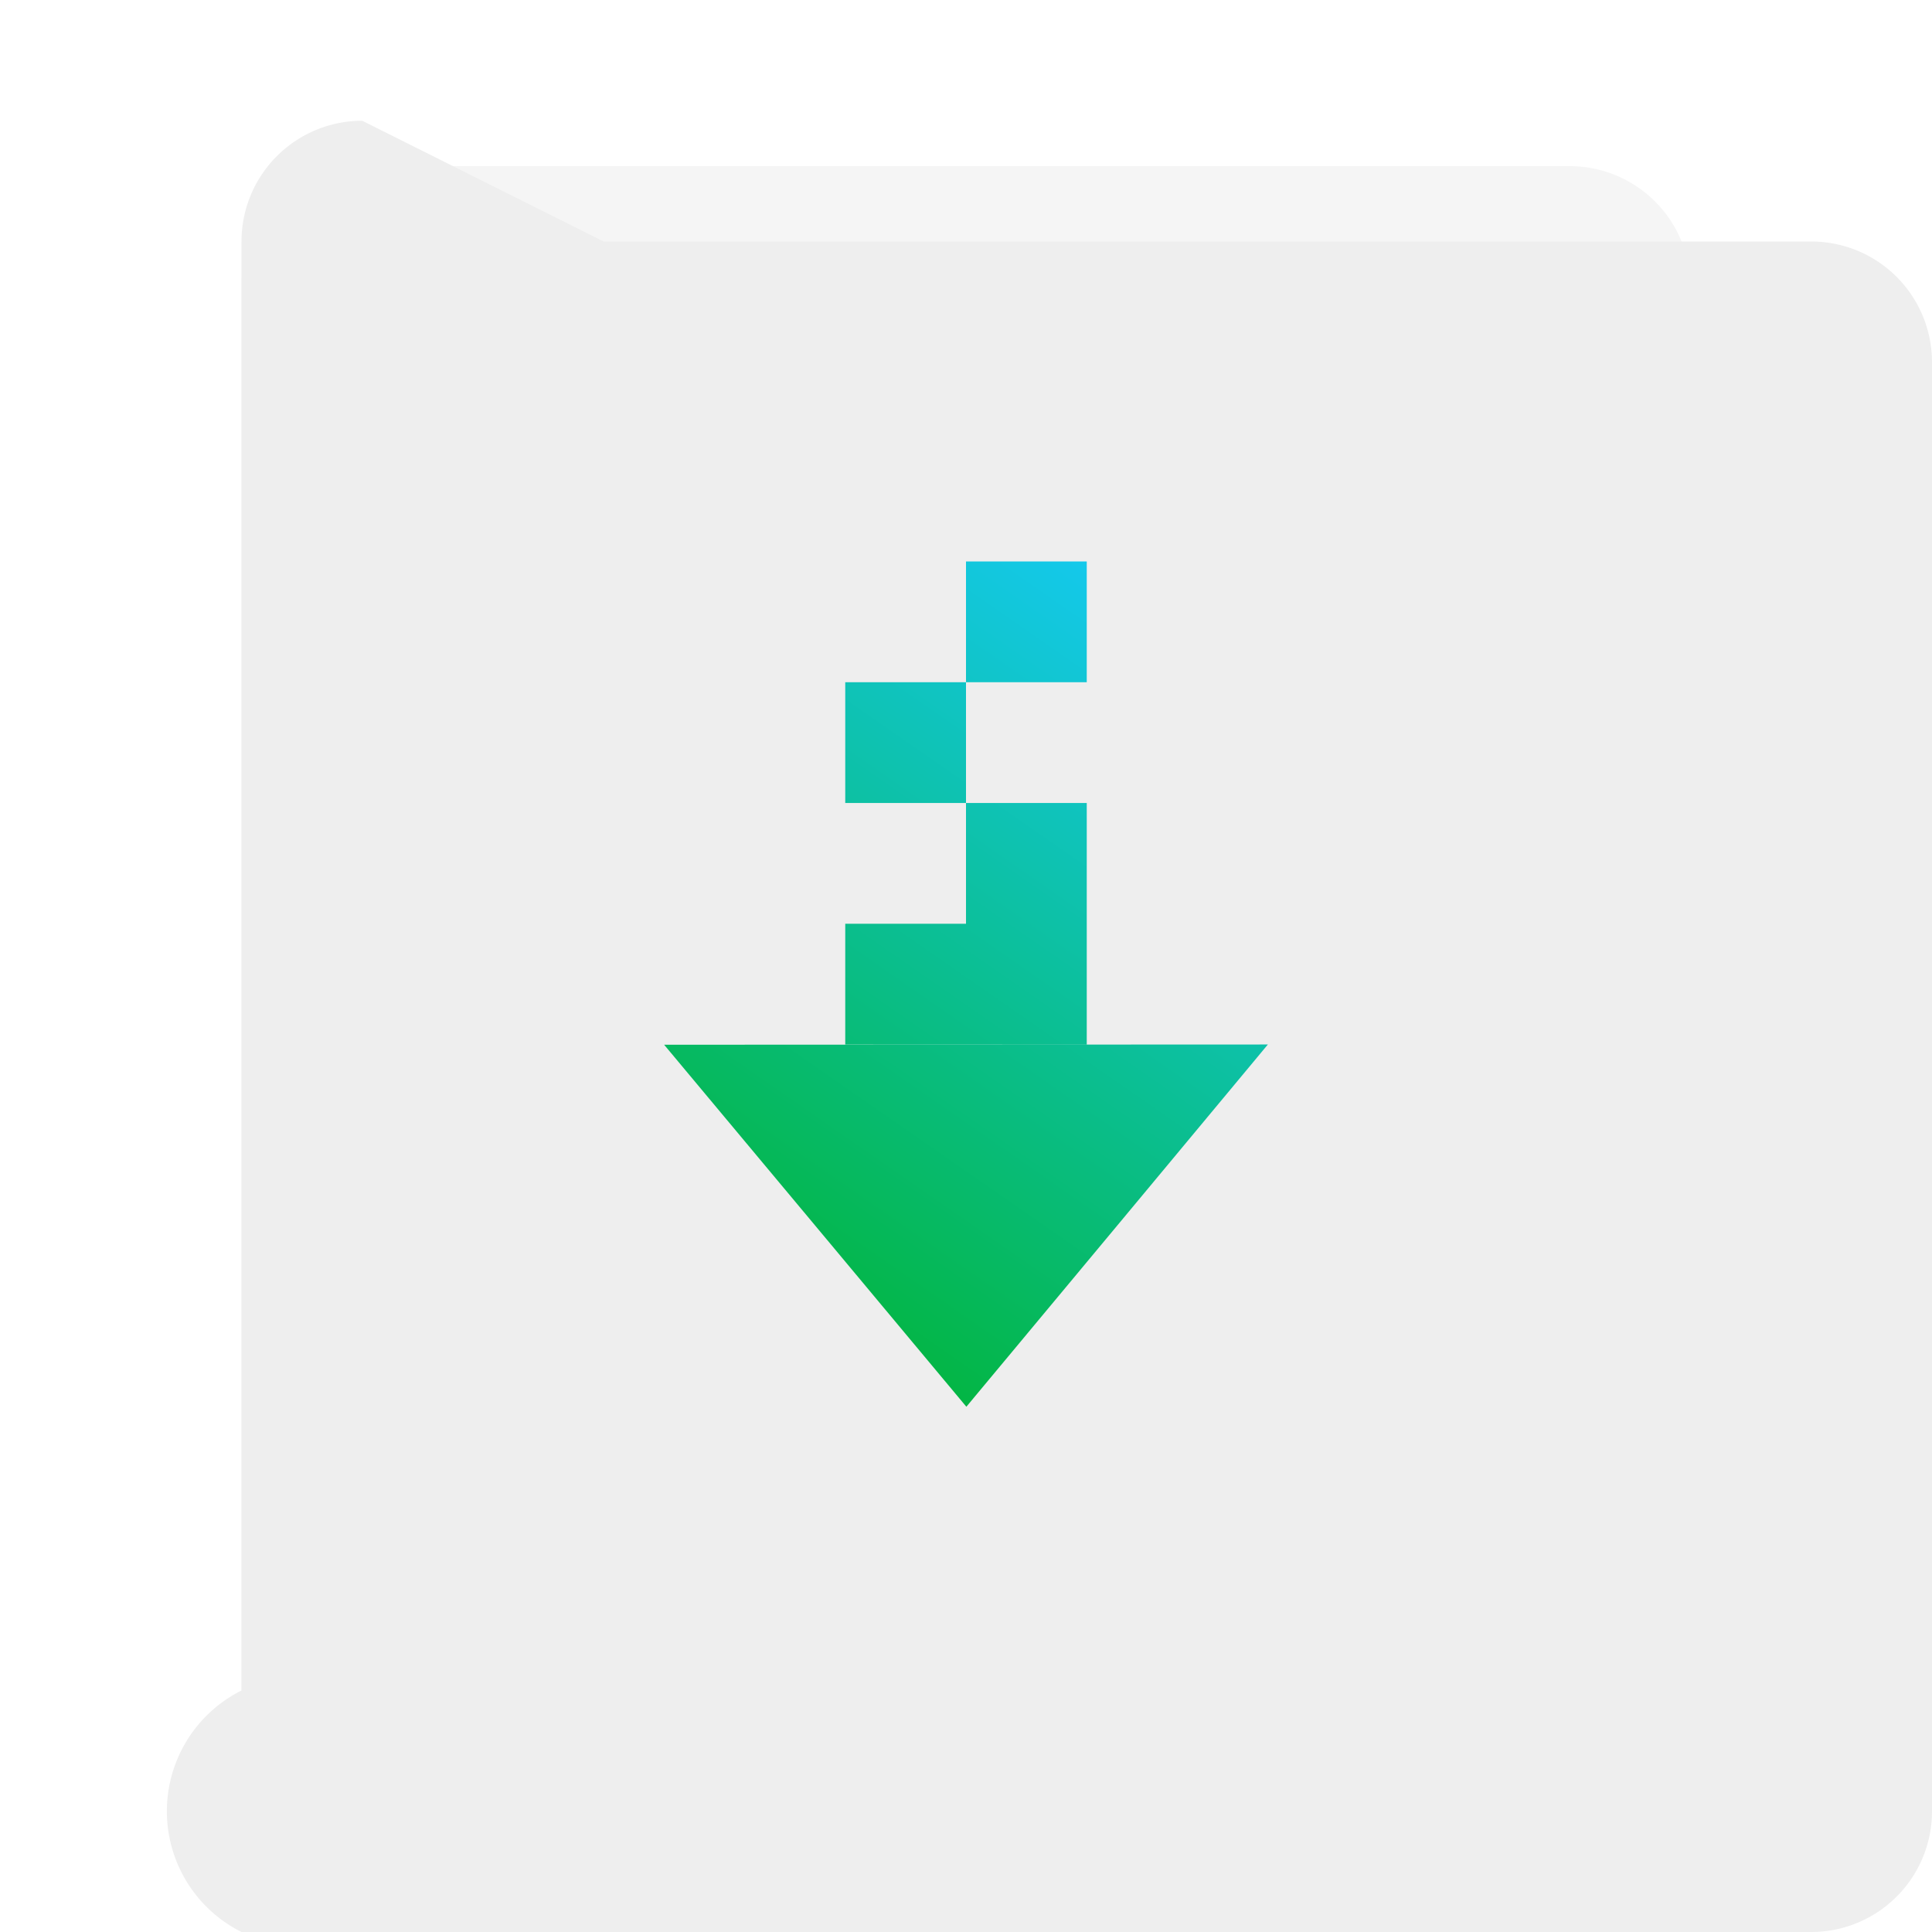 <?xml version="1.0" encoding="UTF-8" standalone="no"?>
<svg
   xmlns:dc="http://purl.org/dc/elements/1.1/"
   xmlns:cc="http://creativecommons.org/ns#"
   xmlns:rdf="http://www.w3.org/1999/02/22-rdf-syntax-ns#"
   xmlns:svg="http://www.w3.org/2000/svg"
   xmlns="http://www.w3.org/2000/svg"
   xmlns:xlink="http://www.w3.org/1999/xlink"
   xmlns:sodipodi="http://sodipodi.sourceforge.net/DTD/sodipodi-0.dtd"
   xmlns:inkscape="http://www.inkscape.org/namespaces/inkscape"
   inkscape:version="1.0.2 (e86c870879, 2021-01-15)"
   sodipodi:docname="application-x-partial-download.svg"
   version="1.1"
   id="svg2"
   height="32"
   width="32">
  <sodipodi:namedview
     inkscape:document-rotation="0"
     inkscape:current-layer="svg2"
     inkscape:window-maximized="1"
     inkscape:window-y="1237"
     inkscape:window-x="0"
     inkscape:cy="19.263006"
     inkscape:cx="2.9873376"
     inkscape:zoom="14.75"
     showgrid="false"
     id="namedview47"
     inkscape:window-height="1006"
     inkscape:window-width="1920"
     inkscape:pageshadow="2"
     inkscape:pageopacity="0"
     guidetolerance="10"
     gridtolerance="10"
     objecttolerance="10"
     borderopacity="1"
     bordercolor="#666666"
     pagecolor="#ffffff" />
  <defs
     id="defs4">
    <inkscape:path-effect
       effect="fillet_chamfer"
       id="path-effect878"
       is_visible="true"
       lpeversion="1"
       satellites_param="F,0,0,1,0,2,0,10 @ F,0,0,1,0,2,0,10 @ F,0,0,1,0,2,0,10 @ F,0,0,1,0,2,0,10"
       unit="px"
       method="auto"
       mode="F"
       radius="2"
       chamfer_steps="10"
       flexible="false"
       use_knot_distance="true"
       apply_no_radius="true"
       apply_with_radius="true"
       only_selected="false"
       hide_knots="false" />
    <inkscape:path-effect
       effect="fillet_chamfer"
       id="path-effect876"
       is_visible="true"
       lpeversion="1"
       satellites_param="F,0,0,1,0,2,0,10 @ F,0,0,1,0,2,0,10 @ F,0,0,1,0,2,0,10 @ F,0,0,1,0,2,0,10"
       unit="px"
       method="auto"
       mode="F"
       radius="2"
       chamfer_steps="10"
       flexible="false"
       use_knot_distance="true"
       apply_no_radius="true"
       apply_with_radius="true"
       only_selected="false"
       hide_knots="false" />
    <linearGradient
       id="linearGradient902">
      <stop
         style="stop-color:#770087;stop-opacity:1;"
         offset="0"
         id="stop898" />
      <stop
         style="stop-color:#452981;stop-opacity:1"
         offset="1"
         id="stop900" />
    </linearGradient>
    <linearGradient
       id="linearGradient899">
      <stop
         offset="0"
         style="stop-color:#f282f1;stop-opacity:1"
         id="stop895" />
      <stop
         offset="1"
         style="stop-color:#a56de2;stop-opacity:1"
         id="stop897" />
    </linearGradient>
    <linearGradient
       id="linearGradient916">
      <stop
         offset="0"
         style="stop-color:#ffffff;stop-opacity:1"
         id="stop912" />
      <stop
         offset="1"
         style="stop-color:#fafafa;stop-opacity:1"
         id="stop914" />
    </linearGradient>
    <linearGradient
       id="linearGradient3688-166-749-654">
      <stop
         offset="0"
         style="stop-color:#181818;stop-opacity:1"
         id="stop3088" />
      <stop
         offset="1"
         style="stop-color:#181818;stop-opacity:0"
         id="stop3090" />
    </linearGradient>
    <linearGradient
       id="linearGradient3688-464-309-604">
      <stop
         offset="0"
         style="stop-color:#181818;stop-opacity:1"
         id="stop3094" />
      <stop
         offset="1"
         style="stop-color:#181818;stop-opacity:0"
         id="stop3096" />
    </linearGradient>
    <linearGradient
       id="linearGradient3702-501-757-795">
      <stop
         offset="0"
         style="stop-color:#181818;stop-opacity:0"
         id="stop3100" />
      <stop
         offset="0.5"
         style="stop-color:#181818;stop-opacity:1"
         id="stop3102" />
      <stop
         offset="1"
         style="stop-color:#181818;stop-opacity:0"
         id="stop3104" />
    </linearGradient>
    <radialGradient
       r="2.5"
       fy="43.5"
       fx="4.996"
       cy="43.5"
       cx="4.996"
       gradientTransform="matrix(3.206,2.6349059e-7,-8.2185947e-8,1,36.981,16)"
       gradientUnits="userSpaceOnUse"
       id="radialGradient4730"
       xlink:href="#linearGradient3688-166-749-654" />
    <radialGradient
       r="2.5"
       fy="43.5"
       fx="4.993"
       cy="43.5"
       cx="4.993"
       gradientTransform="matrix(3.164,0,0,1,-29.703,-103)"
       gradientUnits="userSpaceOnUse"
       id="radialGradient4732"
       xlink:href="#linearGradient3688-464-309-604" />
    <linearGradient
       y2="39.999"
       x2="25.058"
       y1="47.028"
       x1="25.058"
       gradientTransform="matrix(1.393,0,0,0.714,-0.021,28.429)"
       gradientUnits="userSpaceOnUse"
       id="linearGradient4734"
       xlink:href="#linearGradient3702-501-757-795" />
    <linearGradient
       x1="38.66"
       y1="5.848"
       x2="38.66"
       y2="46.23"
       id="linearGradient3381-5-4"
       xlink:href="#linearGradient3924-2-2-5-8"
       gradientUnits="userSpaceOnUse"
       gradientTransform="matrix(1.432,0,0,1.436,-7.378,-7.4)" />
    <linearGradient
       id="linearGradient3924-2-2-5-8">
      <stop
         id="stop3926-9-4-9-6"
         style="stop-color:#ffffff;stop-opacity:1"
         offset="0" />
      <stop
         id="stop3928-9-8-6-5"
         style="stop-color:#ffffff;stop-opacity:0.235"
         offset="0.063" />
      <stop
         id="stop3930-3-5-1-7"
         style="stop-color:#ffffff;stop-opacity:0.157"
         offset="0.951" />
      <stop
         id="stop3932-8-0-4-8"
         style="stop-color:#ffffff;stop-opacity:0.392"
         offset="1" />
    </linearGradient>
    <linearGradient
       x1="161.977"
       y1="10.027"
       x2="161.977"
       y2="55.027"
       id="linearGradient5809"
       xlink:href="#linearGradient916"
       gradientUnits="userSpaceOnUse"
       gradientTransform="matrix(0.471,0,0,0.475,-60.689,-0.148)" />
    <linearGradient
       xlink:href="#linearGradient899"
       id="linearGradient910"
       gradientUnits="userSpaceOnUse"
       gradientTransform="matrix(0.471,0,0,0.475,-60.695,-0.148)"
       x1="161.977"
       y1="5.152"
       x2="161.977"
       y2="63.027" />
    <linearGradient
       xlink:href="#linearGradient902"
       id="linearGradient904"
       x1="32"
       y1="0"
       x2="32"
       y2="60"
       gradientUnits="userSpaceOnUse" />
    <linearGradient
       xlink:href="#linearGradient899"
       id="linearGradient910-3"
       gradientUnits="userSpaceOnUse"
       gradientTransform="matrix(0.941,0,0,0.949,-73.044,10.802)"
       x1="161.977"
       y1="5.152"
       x2="161.977"
       y2="63.027" />
    <linearGradient
       xlink:href="#linearGradient899"
       id="linearGradient910-5"
       gradientUnits="userSpaceOnUse"
       gradientTransform="matrix(0.471,0,0,0.475,-76.305,-44.36)"
       x1="161.977"
       y1="5.152"
       x2="161.977"
       y2="63.027" />
    <filter
       height="1.001"
       y="-0"
       width="1.001"
       x="-0.001"
       id="filter1218"
       style="color-interpolation-filters:sRGB"
       inkscape:collect="always">
      <feGaussianBlur
         id="feGaussianBlur1220"
         stdDeviation="0.005"
         inkscape:collect="always" />
    </filter>
    <linearGradient
       gradientTransform="translate(-1e-7,-2.7)"
       inkscape:collect="always"
       xlink:href="#linearGradient879"
       id="linearGradient881"
       x1="11.154"
       y1="25.587"
       x2="20.588"
       y2="12.001"
       gradientUnits="userSpaceOnUse" />
    <linearGradient
       inkscape:collect="always"
       id="linearGradient879">
      <stop
         style="stop-color:#00b224;stop-opacity:1"
         offset="0"
         id="stop875" />
      <stop
         style="stop-color:#16cbff;stop-opacity:1"
         offset="1"
         id="stop877" />
    </linearGradient>
  </defs>
  <path
     style="opacity:0.2;vector-effect:none;fill:#000000;fill-opacity:1;stroke:none;stroke-width:0.473;stroke-linecap:butt;stroke-linejoin:miter;stroke-miterlimit:4;stroke-dasharray:none;stroke-dashoffset:0;stroke-opacity:1;filter:url(#filter1218)"
     id="rect4897-1"
     y="2.752"
     x="4.001"
     ry="0"
     rx="0"
     height="28"
     width="23.998"
     inkscape:path-effect="#path-effect878"
     d="M 6.001,2.752 H 25.999 a 2,2 45 0 1 2,2 V 28.752 a 2,2 135 0 1 -2,2 H 6.001 a 2,2 45 0 1 -2,-2 V 4.752 a 2,2 135 0 1 2,-2 z"
     sodipodi:type="rect" />
  <path
     style="opacity:1;vector-effect:none;fill:#eeeeee;fill-opacity:1;stroke:none;stroke-width:0.473;stroke-linecap:butt;stroke-linejoin:miter;stroke-miterlimit:4;stroke-dasharray:none;stroke-dashoffset:0;stroke-opacity:1"
     id="rect4897"
     y="2"
     x="4"
     ry="0"
     rx="0"
     height="28"
     width="24"
     inkscape:path-effect="#path-effect876"
     d="m 6,2 h 20 a 2,2 45 0 1 2,2 v 24 a 2,2 135 0 1 -2,2 H 6 A 2,2 45 0 1 4,28 V 4 A 2,2 135 0 1 6,2 Z"
     sodipodi:type="rect" />
  <g
     transform="matrix(0.334,0,0,0.334,8.498,24.198)"
     style="font-style:normal;font-weight:normal;font-size:40px;line-height:1.25;font-family:sans-serif;fill:#000000;fill-opacity:1;stroke:none;opacity:0"
     id="text1723"
     aria-label="Aa">
    <path
       id="path1725"
       d="M 11.869,-20.671 6.517,-6.159 h 10.723 z m -2.227,-3.887 h 4.473 L 25.228,4.603 h -4.102 l -2.656,-7.48 H 5.326 l -2.656,7.48 h -4.16 z" />
    <path
       id="path1727"
       d="m 39.271,-6.393 q -4.355,0 -6.035,0.996 -1.68,0.996 -1.68,3.398 0,1.914 1.25,3.047 1.27,1.113 3.438,1.113 2.988,0 4.785,-2.109 1.816,-2.129 1.816,-5.645 v -0.801 z m 7.168,-1.484 V 4.603 h -3.594 V 1.282 q -1.23,1.992 -3.066,2.949 -1.836,0.938 -4.492,0.938 -3.359,0 -5.352,-1.875 -1.973,-1.895 -1.973,-5.059 0,-3.691 2.461,-5.566 2.48,-1.875 7.383,-1.875 h 5.039 V -9.557 q 0,-2.48 -1.641,-3.828 -1.621,-1.367 -4.57,-1.367 -1.875,0 -3.652,0.449 -1.777,0.449 -3.418,1.348 v -3.32 q 1.973,-0.762 3.828,-1.133 1.855,-0.391 3.613,-0.391 4.746,0 7.09,2.461 2.344,2.461 2.344,7.461 z" />
  </g>
  <g
     transform="matrix(0.573,0,0,0.573,11.771,19.759)"
     style="font-style:normal;font-weight:normal;font-size:40px;line-height:1.25;font-family:sans-serif;fill:#000000;fill-opacity:1;stroke:none;opacity:0"
     id="text1778"
     aria-label="?">
    <path
       id="path1780"
       style="font-style:normal;font-variant:normal;font-weight:normal;font-stretch:normal;font-family:'Liberation Sans';-inkscape-font-specification:'Liberation Sans'"
       d="m 16.943,-11.007 q 0,1.465 -0.43,2.617 -0.43,1.152 -1.23,2.129 -0.801,0.977 -2.617,2.305 l -1.562,1.152 Q 9.697,-1.788 9.014,-0.655 8.33,0.458 8.311,1.786 H 4.893 q 0.039,-1.348 0.41,-2.363 0.391,-1.016 0.996,-1.797 0.605,-0.781 1.367,-1.387 0.762,-0.625 1.543,-1.172 0.781,-0.566 1.523,-1.113 0.762,-0.566 1.348,-1.25 0.586,-0.684 0.938,-1.543 0.371,-0.859 0.371,-2.012 0,-2.227 -1.523,-3.516 -1.504,-1.289 -4.238,-1.289 -2.734,0 -4.336,1.367 -1.602,1.367 -1.875,3.75 l -3.594,-0.234 q 0.508,-3.867 3.047,-5.938 2.539,-2.07 6.719,-2.07 4.355,0 6.855,2.07 2.5,2.051 2.5,5.703 z M 4.736,9.149 V 5.224 h 3.809 v 3.926 z" />
  </g>
  <path
     style="opacity:1;fill:url(#linearGradient881);fill-opacity:1;stroke:none;stroke-width:0.158;stroke-miterlimit:4;stroke-dasharray:none;stroke-opacity:1"
     d="m 16,9.3 v 2 h 2 v -2 z m 0,2 h -2 v 2 h 2 z m 0,2 v 2 h -2 v 2 h 4 v -4 z m 5,4 -5,0.002 -5,0.002 2.504,2.998 2.502,2.998 2.498,-3 z"
     id="rect818" />
</svg>
